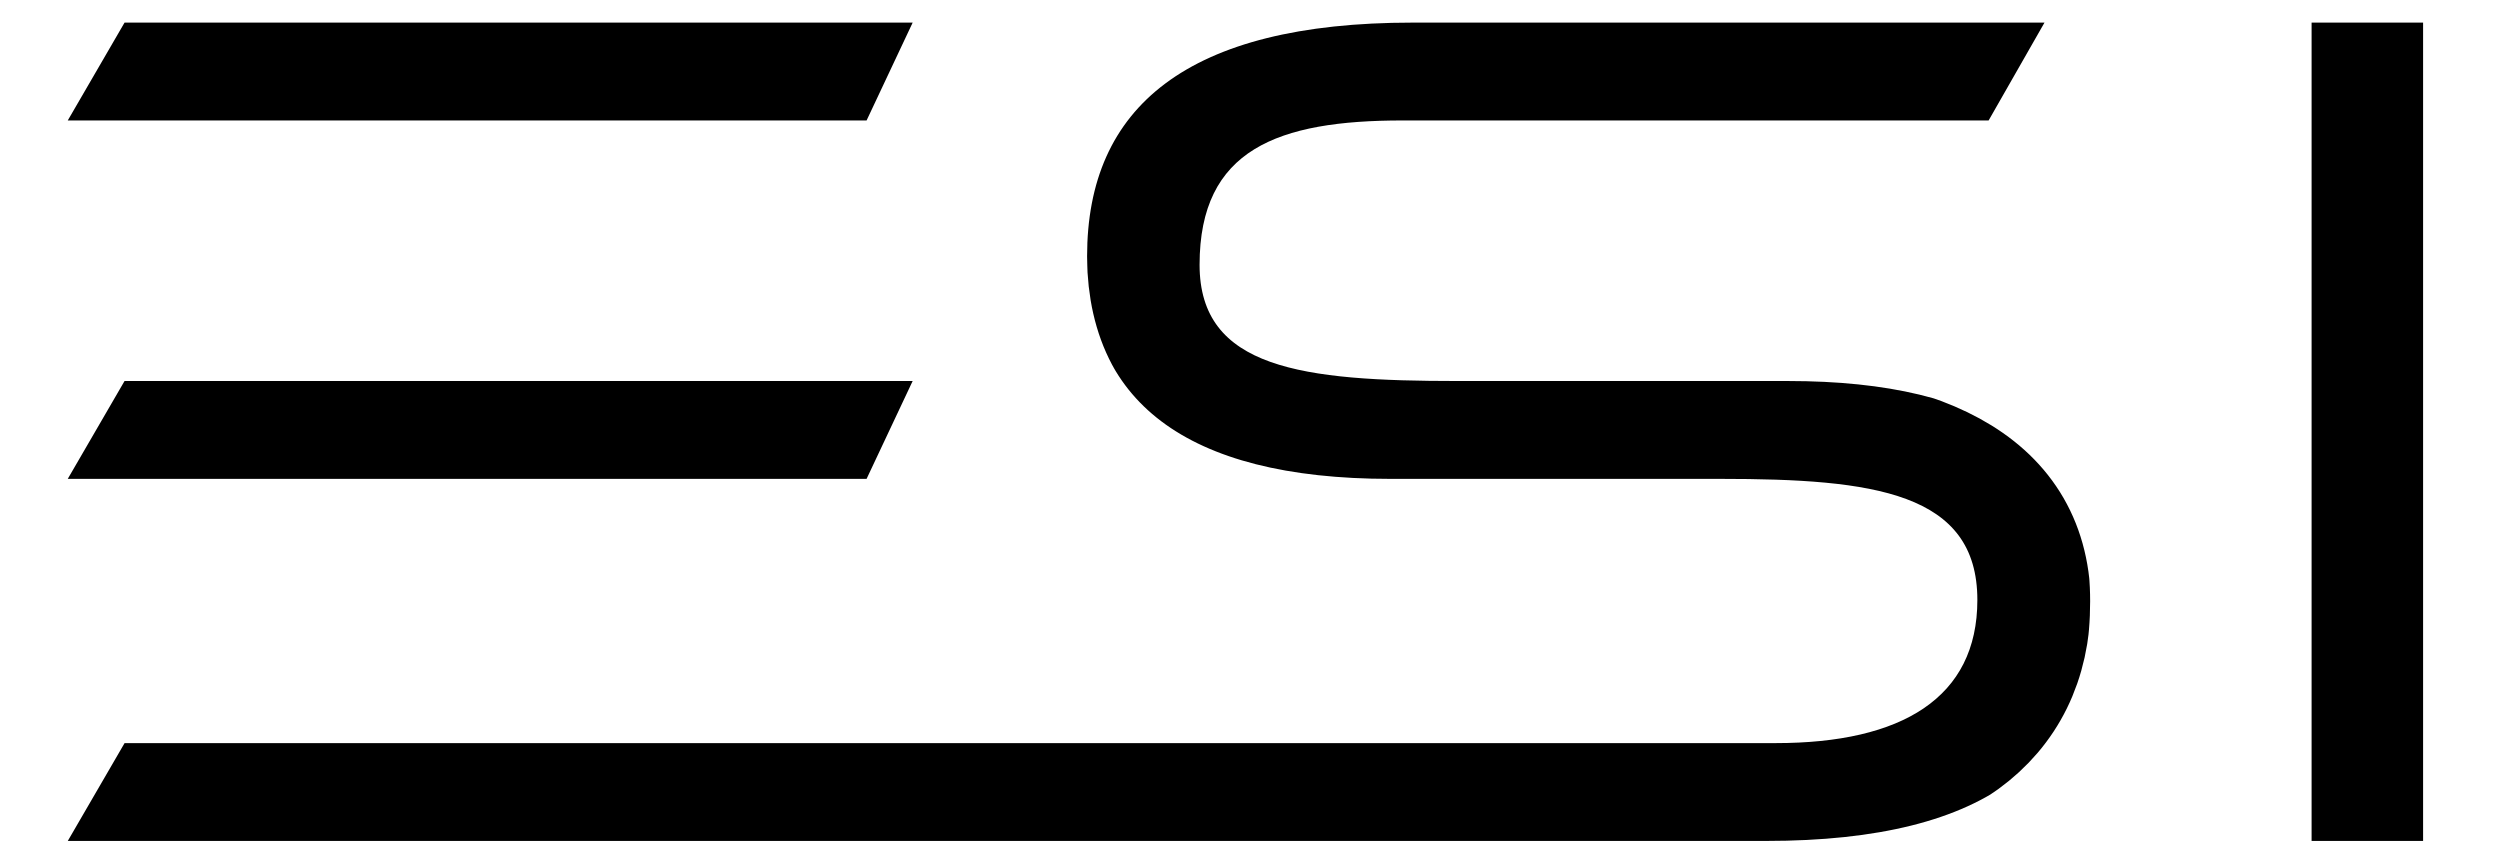 <svg class="svg-esi-logo" version="1.1" viewBox="0 0 160 55" xmlns="http://www.w3.org/2000/svg">
    <defs>
        <clipPath id="clip-s">
            <path d="M90.398 1.447C75.993 1.447 69.574 6.85 69.574 16.4 69.574 25.56 75.758 30.648 88.988 30.648L110.127 30.648C119.912 30.648 126.551 31.509 126.551 38.398 126.551 44.665 121.712 47.559 113.648 47.559L7.973 47.559 4.338 53.82 113.023 53.82C127.427 53.82 133.769 48.498 133.769 38.477 133.769 29.005 127.194 24.385 114.432 24.385L93.295 24.385C83.352 24.385 76.773 23.602 76.773 16.947 76.773 9.547 81.786 7.709 89.772 7.709L127.272 7.709 130.848 1.447 90.398 1.447z" />
        </clipPath>

        <clipPath id="clip-i">
            <path d="M147.942 1.446s7.136 0 7.136 0 0 52.375 0 52.375-7.136 0-7.136 0 0-52.375 0-52.375" />
        </clipPath>

        <clipPath id="clip-e">
            <path id="top-e" d="M55.461 7.709s-51.124 0-51.124 0S7.972 1.446 7.972 1.446s50.439 0 50.439 0-2.949 6.263-2.949 6.263" />
            <path id="middle-e" d="M55.461 30.648s2.949-6.263 2.949-6.263-50.439 0-50.439 0-3.635 6.263-3.635 6.263 51.124 0 51.124 0" />
        </clipPath>
    </defs>

    <g>
        <path id="top-e" fill="transparent" stroke="currentColor" clip-path="url(#clip-e)" stroke-width="7.5" d="M4.0 4.5 58.5 4.5" />
        <path id="middle-e" fill="transparent" stroke="currentColor" clip-path="url(#clip-e)" stroke-width="7.5" d="M4.0 27.5 58.5 27.5" />
    </g>

    <g>
        <path id="i-line" stroke="currentColor" clip-path="url(#clip-i)" stroke-width="7.5" fill="none" d="M151.5 1 151.5 54.5" />
    </g>

    <g>
        <path id="s-line" stroke="currentColor" stroke-width="7.5" fill="none" clip-path="url(#clip-s)" d="M131.027 4.491 90.113 4.491C78.553 4.586 73.272 8.202 73.32 16.48 73.415 24.472 79.314 27.517 91.065 27.517L111.458 27.476C122.647 27.552 129.905 30.652 130.056 38.515 129.981 46.302 124.008 50.536 113.499 50.687L4.099 50.536" />
    </g>
</svg>
